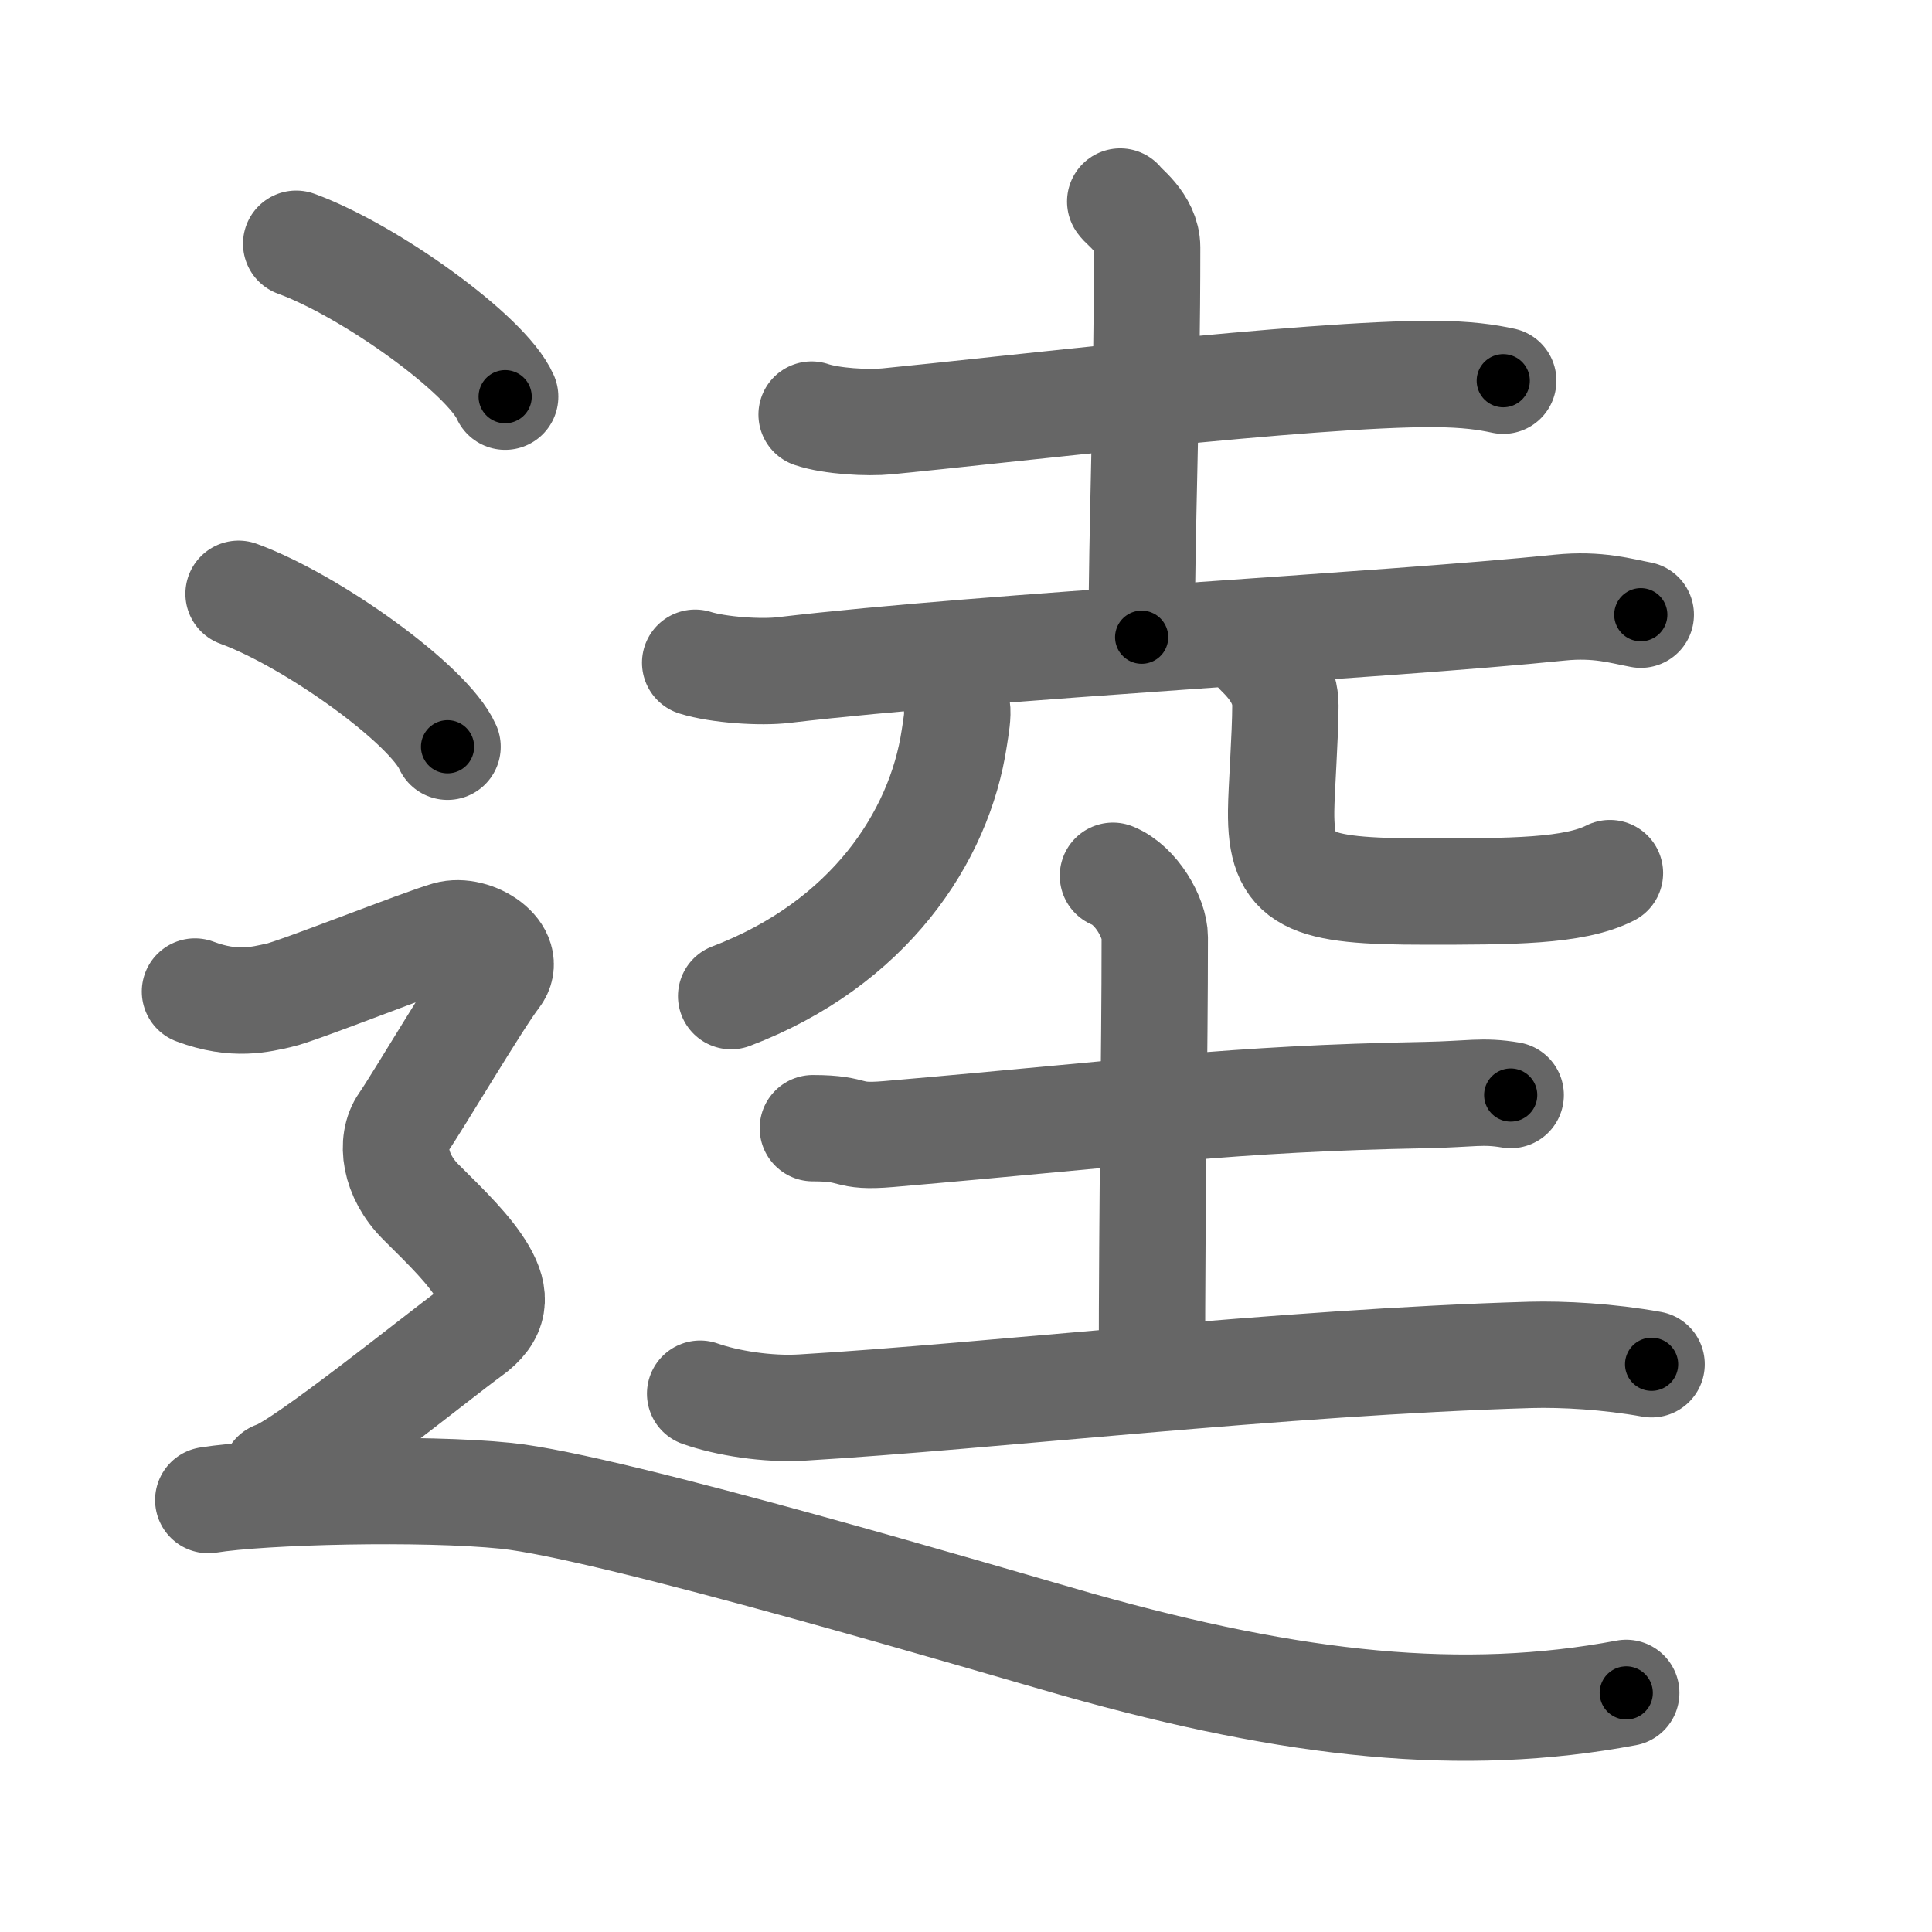 <svg xmlns="http://www.w3.org/2000/svg" viewBox="0 0 109 109" id="9035"><g fill="none" stroke="#666" stroke-width="6" stroke-linecap="round" stroke-linejoin="round"><g><g><path d="M45.79,23.39c1.12,0.38,3.16,0.49,4.28,0.38c6.09-0.59,23.98-2.72,30.84-2.67c1.86,0.01,2.97,0.18,3.9,0.38" /><path d="M63.2,11.37c0.1,0.22,1.52,1.16,1.52,2.59c0,8.8-0.31,15.8-0.31,21.99" /><path d="M39.22,37.39c1.31,0.41,3.71,0.57,5.01,0.41C55.84,36.43,78.06,35.3,88,34.28c2.16-0.22,3.48,0.2,4.57,0.4" /></g><g><g><path d="M53.99,39.9c0.07,0.43-0.05,1.07-0.15,1.73C53,47.25,49,53.25,41.25,56.2" /></g><g><path d="M71.01,36.84c0.82,0.8,1.51,1.74,1.51,2.97c0,1.65-0.23,4.76-0.24,5.94c-0.04,4,1.46,4.55,8.13,4.55c4.83,0,8.38,0,10.42-1.04" /></g></g><g><path d="M45.86,63.65c2.56,0,1.75,0.55,4.29,0.33c14.34-1.24,19.16-1.99,30.3-2.2c2.54-0.05,3.18-0.27,4.78,0" /><path d="M62.79,49.41c1.31,0.53,2.36,2.37,2.36,3.47c0,6.87-0.16,14.37-0.16,24.75" /><path d="M39.5,78.63c1.5,0.53,3.81,0.9,5.75,0.78c10.5-0.62,27-2.56,41.1-2.97c1.81-0.05,4.4,0.09,6.83,0.53" /></g><g><path d="M16.71,13.75c4.16,1.52,10.75,6.26,11.79,8.63" /><path d="M13.46,33.5c4.16,1.52,10.75,6.26,11.79,8.63" /><path d="M11,55.94c2.25,0.85,3.75,0.43,4.75,0.21c1-0.21,8-2.99,9.5-3.42c1.5-0.43,3.75,1.07,2.75,2.35s-4.5,7.19-5.25,8.26c-0.75,1.07-0.5,2.99,1,4.48s2.75,2.7,3.5,3.98C28,73.09,28,74.16,26.5,75.23c-1.5,1.07-9.5,7.54-11,7.97" /><path d="M11.75,84.63c3.07-0.5,12.12-0.72,16.8-0.24c5.95,0.61,27.75,7.12,32.27,8.4c12.27,3.46,21.73,4.45,30.93,2.72" /></g></g></g><g fill="none" stroke="#000" stroke-width="3" stroke-linecap="round" stroke-linejoin="round"><path d="M45.79,23.39c1.12,0.38,3.16,0.49,4.28,0.38c6.09-0.59,23.98-2.72,30.84-2.67c1.86,0.01,2.97,0.18,3.9,0.38" stroke-dasharray="39.212" stroke-dashoffset="39.212"><animate attributeName="stroke-dashoffset" values="39.212;39.212;0" dur="0.392s" fill="freeze" begin="0s;9035.click" /></path><path d="M63.2,11.37c0.1,0.22,1.52,1.16,1.52,2.59c0,8.8-0.31,15.8-0.31,21.99" stroke-dasharray="25.086" stroke-dashoffset="25.086"><animate attributeName="stroke-dashoffset" values="25.086" fill="freeze" begin="9035.click" /><animate attributeName="stroke-dashoffset" values="25.086;25.086;0" keyTimes="0;0.61;1" dur="0.643s" fill="freeze" begin="0s;9035.click" /></path><path d="M39.22,37.39c1.31,0.41,3.71,0.57,5.01,0.41C55.84,36.43,78.06,35.3,88,34.28c2.16-0.22,3.48,0.2,4.57,0.4" stroke-dasharray="53.579" stroke-dashoffset="53.579"><animate attributeName="stroke-dashoffset" values="53.579" fill="freeze" begin="9035.click" /><animate attributeName="stroke-dashoffset" values="53.579;53.579;0" keyTimes="0;0.545;1" dur="1.179s" fill="freeze" begin="0s;9035.click" /></path><path d="M53.99,39.9c0.07,0.43-0.05,1.07-0.15,1.73C53,47.25,49,53.25,41.25,56.2" stroke-dasharray="21.939" stroke-dashoffset="21.939"><animate attributeName="stroke-dashoffset" values="21.939" fill="freeze" begin="9035.click" /><animate attributeName="stroke-dashoffset" values="21.939;21.939;0" keyTimes="0;0.843;1" dur="1.398s" fill="freeze" begin="0s;9035.click" /></path><path d="M71.01,36.84c0.82,0.8,1.51,1.74,1.51,2.97c0,1.65-0.23,4.76-0.24,5.94c-0.04,4,1.46,4.55,8.13,4.55c4.83,0,8.38,0,10.42-1.04" stroke-dasharray="30.925" stroke-dashoffset="30.925"><animate attributeName="stroke-dashoffset" values="30.925" fill="freeze" begin="9035.click" /><animate attributeName="stroke-dashoffset" values="30.925;30.925;0" keyTimes="0;0.819;1" dur="1.707s" fill="freeze" begin="0s;9035.click" /></path><path d="M45.86,63.65c2.56,0,1.75,0.55,4.29,0.33c14.34-1.24,19.16-1.99,30.3-2.2c2.54-0.05,3.18-0.27,4.78,0" stroke-dasharray="39.505" stroke-dashoffset="39.505"><animate attributeName="stroke-dashoffset" values="39.505" fill="freeze" begin="9035.click" /><animate attributeName="stroke-dashoffset" values="39.505;39.505;0" keyTimes="0;0.812;1" dur="2.102s" fill="freeze" begin="0s;9035.click" /></path><path d="M62.79,49.41c1.31,0.53,2.36,2.37,2.36,3.47c0,6.87-0.16,14.37-0.16,24.75" stroke-dasharray="29.138" stroke-dashoffset="29.138"><animate attributeName="stroke-dashoffset" values="29.138" fill="freeze" begin="9035.click" /><animate attributeName="stroke-dashoffset" values="29.138;29.138;0" keyTimes="0;0.878;1" dur="2.393s" fill="freeze" begin="0s;9035.click" /></path><path d="M39.5,78.63c1.5,0.53,3.81,0.9,5.75,0.78c10.5-0.62,27-2.56,41.1-2.97c1.81-0.05,4.4,0.09,6.83,0.53" stroke-dasharray="53.911" stroke-dashoffset="53.911"><animate attributeName="stroke-dashoffset" values="53.911" fill="freeze" begin="9035.click" /><animate attributeName="stroke-dashoffset" values="53.911;53.911;0" keyTimes="0;0.816;1" dur="2.932s" fill="freeze" begin="0s;9035.click" /></path><path d="M16.71,13.75c4.16,1.52,10.75,6.26,11.79,8.63" stroke-dasharray="14.812" stroke-dashoffset="14.812"><animate attributeName="stroke-dashoffset" values="14.812" fill="freeze" begin="9035.click" /><animate attributeName="stroke-dashoffset" values="14.812;14.812;0" keyTimes="0;0.952;1" dur="3.08s" fill="freeze" begin="0s;9035.click" /></path><path d="M13.46,33.5c4.16,1.52,10.75,6.26,11.79,8.63" stroke-dasharray="14.812" stroke-dashoffset="14.812"><animate attributeName="stroke-dashoffset" values="14.812" fill="freeze" begin="9035.click" /><animate attributeName="stroke-dashoffset" values="14.812;14.812;0" keyTimes="0;0.954;1" dur="3.228s" fill="freeze" begin="0s;9035.click" /></path><path d="M11,55.94c2.25,0.85,3.75,0.43,4.75,0.21c1-0.21,8-2.99,9.5-3.42c1.5-0.43,3.75,1.07,2.75,2.35s-4.5,7.19-5.25,8.26c-0.75,1.07-0.5,2.99,1,4.48s2.75,2.7,3.5,3.98C28,73.09,28,74.16,26.5,75.23c-1.5,1.07-9.5,7.54-11,7.97" stroke-dasharray="57.156" stroke-dashoffset="57.156"><animate attributeName="stroke-dashoffset" values="57.156" fill="freeze" begin="9035.click" /><animate attributeName="stroke-dashoffset" values="57.156;57.156;0" keyTimes="0;0.849;1" dur="3.8s" fill="freeze" begin="0s;9035.click" /></path><path d="M11.75,84.63c3.07-0.5,12.12-0.72,16.8-0.24c5.95,0.61,27.75,7.12,32.27,8.4c12.27,3.46,21.73,4.45,30.93,2.72" stroke-dasharray="81.533" stroke-dashoffset="81.533"><animate attributeName="stroke-dashoffset" values="81.533" fill="freeze" begin="9035.click" /><animate attributeName="stroke-dashoffset" values="81.533;81.533;0" keyTimes="0;0.861;1" dur="4.413s" fill="freeze" begin="0s;9035.click" /></path></g></svg>